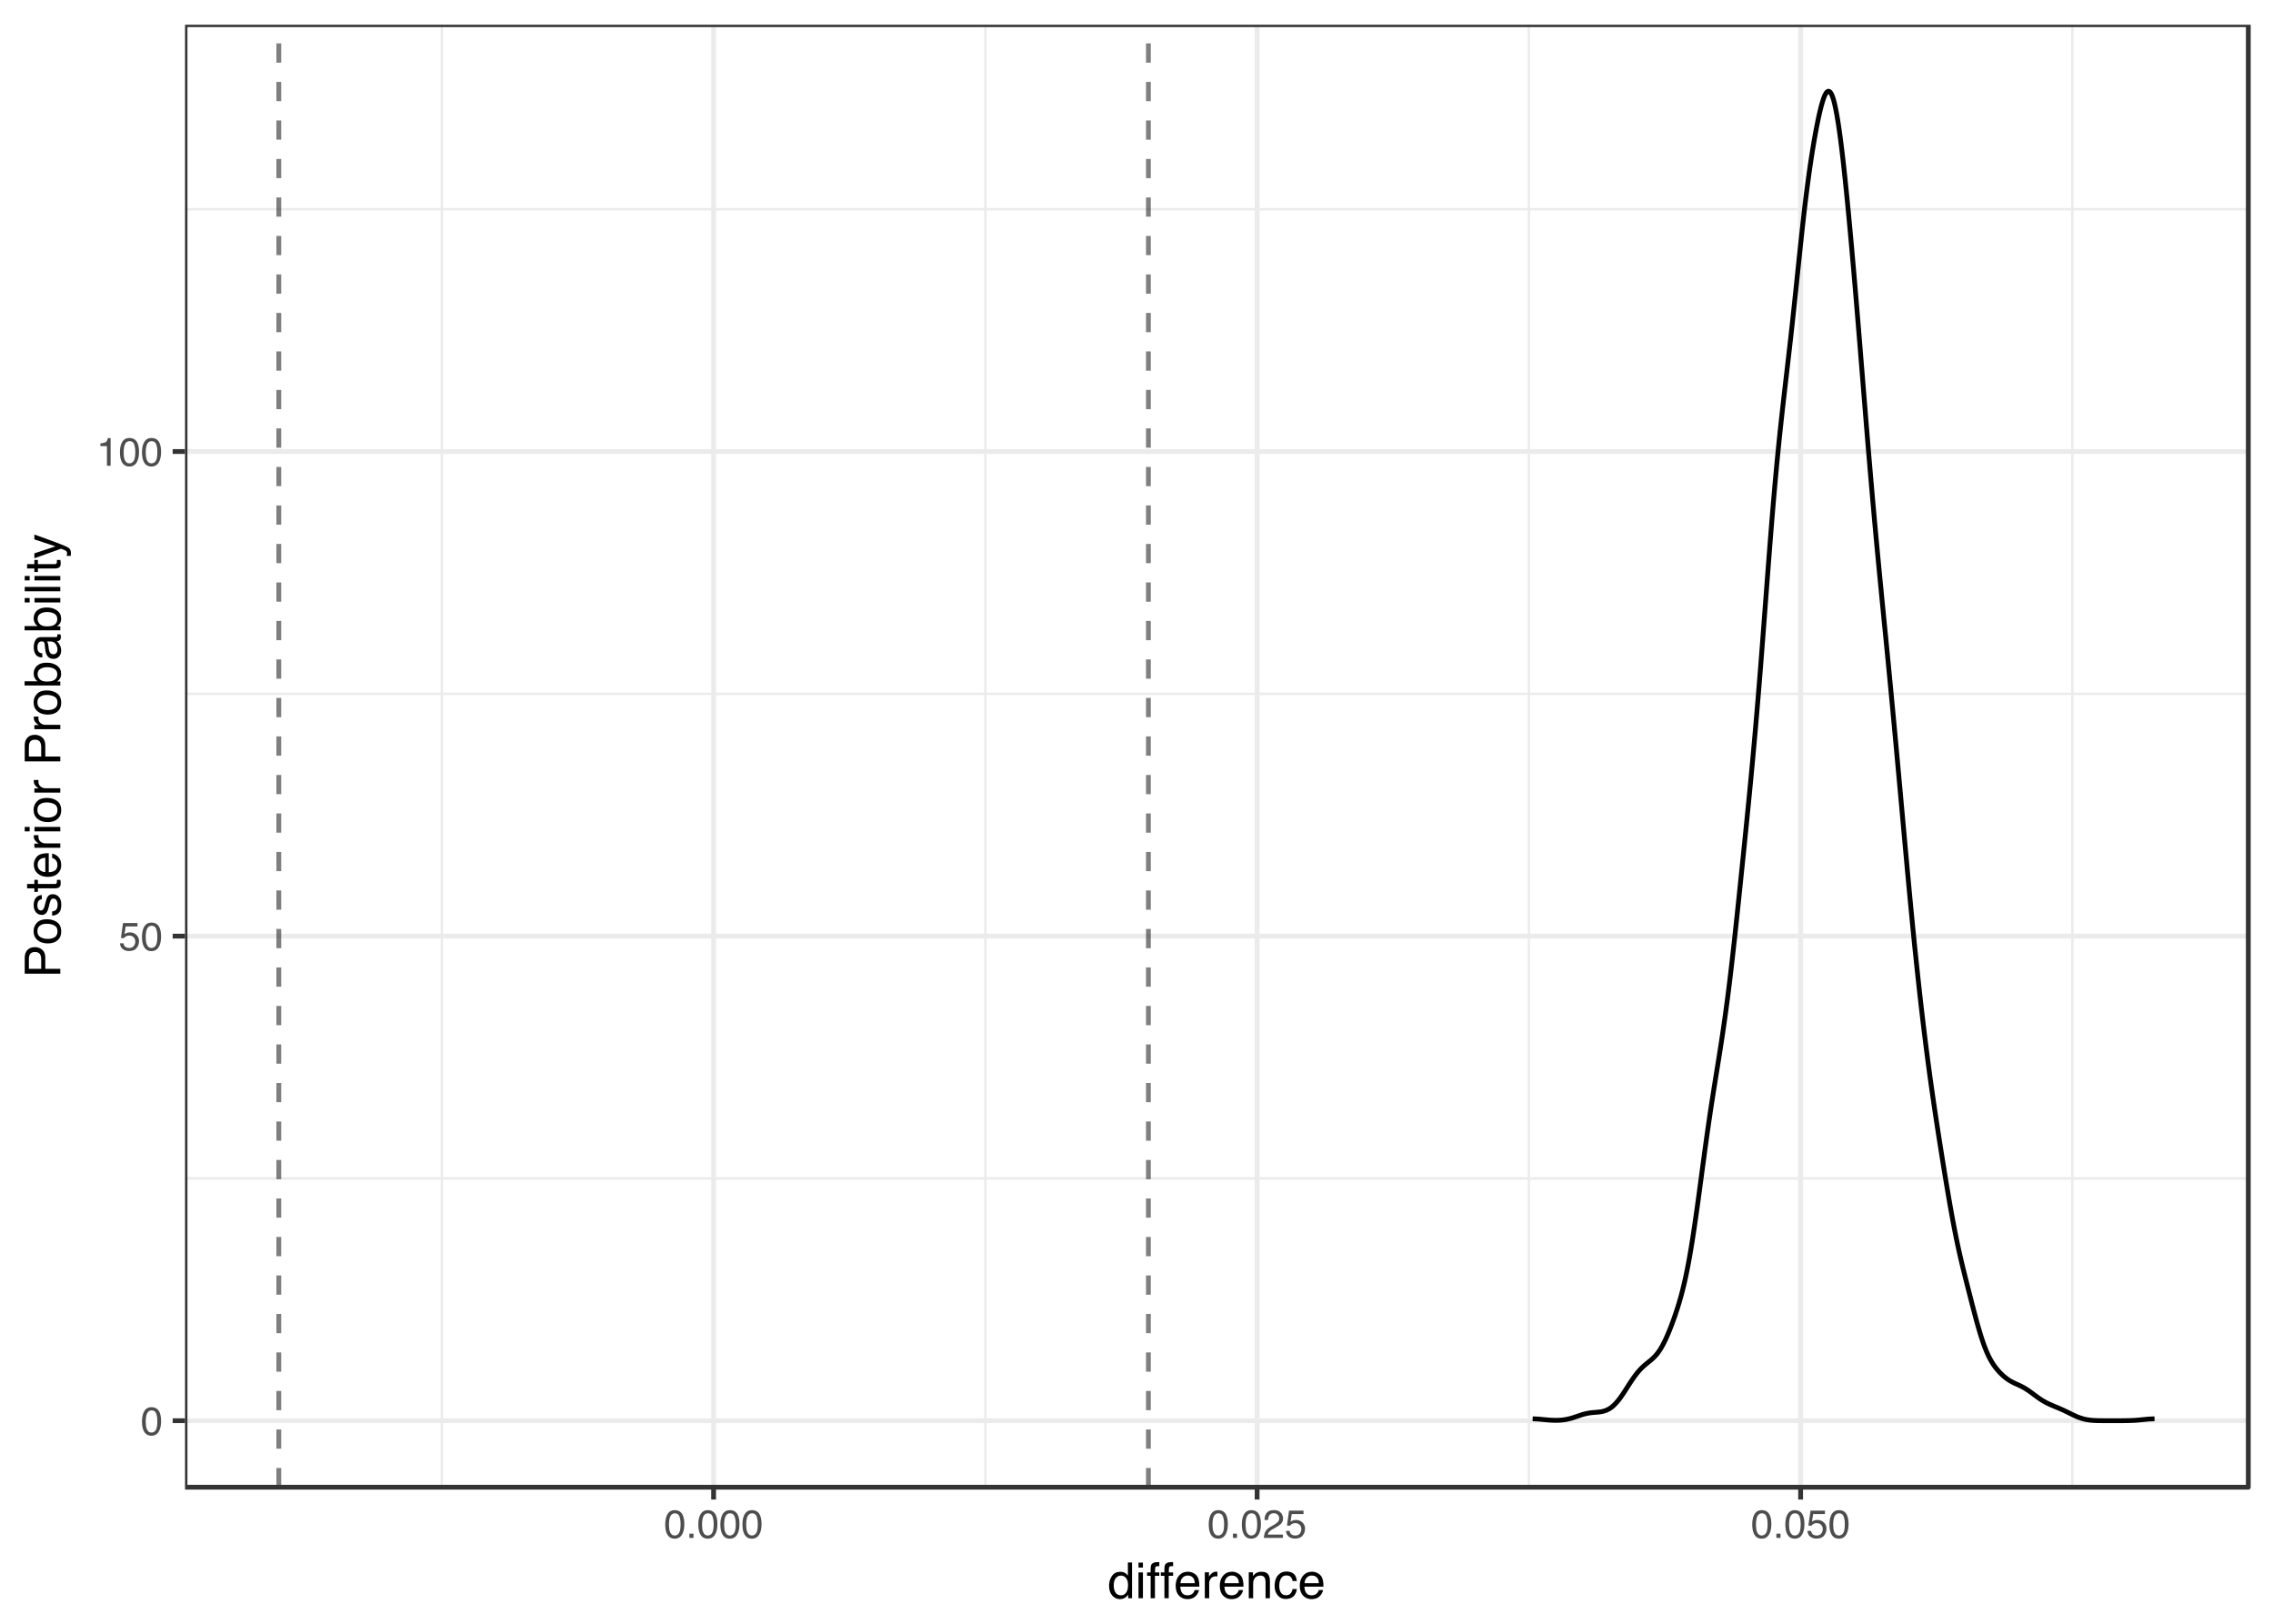 <?xml version="1.0" encoding="UTF-8"?>
<svg xmlns="http://www.w3.org/2000/svg" xmlns:xlink="http://www.w3.org/1999/xlink" width="504pt" height="360pt" viewBox="0 0 504 360" version="1.1">
<defs>
<g>
<symbol overflow="visible" id="glyph0-0">
<path style="stroke:none;" d="M 0.281 0 L 0.281 -6.312 L 5.297 -6.312 L 5.297 0 Z M 4.5 -0.797 L 4.5 -5.516 L 1.078 -5.516 L 1.078 -0.797 Z "/>
</symbol>
<symbol overflow="visible" id="glyph0-1">
<path style="stroke:none;" d="M 2.375 -6.156 C 3.176 -6.156 3.754 -5.828 4.109 -5.172 C 4.379 -4.66 4.516 -3.961 4.516 -3.078 C 4.516 -2.242 4.391 -1.555 4.141 -1.016 C 3.785 -0.223 3.195 0.172 2.375 0.172 C 1.633 0.172 1.082 -0.148 0.719 -0.797 C 0.426 -1.328 0.281 -2.047 0.281 -2.953 C 0.281 -3.648 0.367 -4.25 0.547 -4.75 C 0.879 -5.688 1.488 -6.156 2.375 -6.156 Z M 2.375 -0.531 C 2.77 -0.531 3.086 -0.707 3.328 -1.062 C 3.566 -1.426 3.688 -2.086 3.688 -3.047 C 3.688 -3.754 3.598 -4.332 3.422 -4.781 C 3.254 -5.227 2.922 -5.453 2.422 -5.453 C 1.973 -5.453 1.641 -5.238 1.422 -4.812 C 1.211 -4.383 1.109 -3.754 1.109 -2.922 C 1.109 -2.297 1.176 -1.789 1.312 -1.406 C 1.52 -0.82 1.875 -0.531 2.375 -0.531 Z "/>
</symbol>
<symbol overflow="visible" id="glyph0-2">
<path style="stroke:none;" d="M 1.094 -1.562 C 1.133 -1.125 1.336 -0.82 1.703 -0.656 C 1.879 -0.57 2.094 -0.531 2.344 -0.531 C 2.801 -0.531 3.141 -0.676 3.359 -0.969 C 3.578 -1.258 3.688 -1.582 3.688 -1.938 C 3.688 -2.363 3.555 -2.691 3.297 -2.922 C 3.035 -3.16 2.719 -3.281 2.344 -3.281 C 2.082 -3.281 1.852 -3.227 1.656 -3.125 C 1.469 -3.02 1.305 -2.879 1.172 -2.703 L 0.5 -2.734 L 0.969 -6.047 L 4.172 -6.047 L 4.172 -5.297 L 1.562 -5.297 L 1.297 -3.594 C 1.43 -3.695 1.566 -3.773 1.703 -3.828 C 1.93 -3.93 2.195 -3.984 2.5 -3.984 C 3.062 -3.984 3.535 -3.801 3.922 -3.438 C 4.316 -3.07 4.516 -2.609 4.516 -2.047 C 4.516 -1.461 4.332 -0.945 3.969 -0.5 C 3.613 -0.062 3.047 0.156 2.266 0.156 C 1.754 0.156 1.305 0.016 0.922 -0.266 C 0.547 -0.547 0.332 -0.977 0.281 -1.562 Z "/>
</symbol>
<symbol overflow="visible" id="glyph0-3">
<path style="stroke:none;" d="M 0.844 -4.359 L 0.844 -4.953 C 1.395 -5.004 1.781 -5.094 2 -5.219 C 2.227 -5.344 2.395 -5.645 2.5 -6.125 L 3.109 -6.125 L 3.109 0 L 2.297 0 L 2.297 -4.359 Z "/>
</symbol>
<symbol overflow="visible" id="glyph0-4">
<path style="stroke:none;" d="M 0.75 -0.938 L 1.656 -0.938 L 1.656 0 L 0.75 0 Z "/>
</symbol>
<symbol overflow="visible" id="glyph0-5">
<path style="stroke:none;" d="M 0.281 0 C 0.301 -0.531 0.406 -0.988 0.594 -1.375 C 0.789 -1.77 1.164 -2.129 1.719 -2.453 L 2.547 -2.922 C 2.91 -3.141 3.164 -3.328 3.312 -3.484 C 3.551 -3.711 3.672 -3.984 3.672 -4.297 C 3.672 -4.648 3.562 -4.93 3.344 -5.141 C 3.133 -5.359 2.848 -5.469 2.484 -5.469 C 1.961 -5.469 1.598 -5.266 1.391 -4.859 C 1.285 -4.648 1.227 -4.352 1.219 -3.969 L 0.422 -3.969 C 0.43 -4.5 0.531 -4.938 0.719 -5.281 C 1.051 -5.875 1.645 -6.172 2.5 -6.172 C 3.195 -6.172 3.707 -5.977 4.031 -5.594 C 4.363 -5.219 4.531 -4.797 4.531 -4.328 C 4.531 -3.836 4.352 -3.414 4 -3.062 C 3.801 -2.863 3.441 -2.617 2.922 -2.328 L 2.344 -2 C 2.062 -1.844 1.836 -1.695 1.672 -1.562 C 1.391 -1.312 1.211 -1.035 1.141 -0.734 L 4.5 -0.734 L 4.5 0 Z "/>
</symbol>
<symbol overflow="visible" id="glyph1-0">
<path style="stroke:none;" d="M 0.359 0 L 0.359 -7.891 L 6.625 -7.891 L 6.625 0 Z M 5.625 -0.984 L 5.625 -6.906 L 1.344 -6.906 L 1.344 -0.984 Z "/>
</symbol>
<symbol overflow="visible" id="glyph1-1">
<path style="stroke:none;" d="M 1.328 -2.812 C 1.328 -2.195 1.457 -1.68 1.719 -1.266 C 1.977 -0.848 2.395 -0.641 2.969 -0.641 C 3.414 -0.641 3.781 -0.832 4.062 -1.219 C 4.352 -1.602 4.5 -2.156 4.5 -2.875 C 4.5 -3.602 4.348 -4.141 4.047 -4.484 C 3.754 -4.836 3.391 -5.016 2.953 -5.016 C 2.473 -5.016 2.082 -4.828 1.781 -4.453 C 1.477 -4.078 1.328 -3.531 1.328 -2.812 Z M 2.781 -5.859 C 3.219 -5.859 3.586 -5.766 3.891 -5.578 C 4.055 -5.473 4.25 -5.285 4.469 -5.016 L 4.469 -7.922 L 5.391 -7.922 L 5.391 0 L 4.531 0 L 4.531 -0.797 C 4.301 -0.441 4.031 -0.188 3.719 -0.031 C 3.414 0.125 3.066 0.203 2.672 0.203 C 2.023 0.203 1.469 -0.062 1 -0.594 C 0.531 -1.133 0.297 -1.852 0.297 -2.75 C 0.297 -3.594 0.508 -4.32 0.938 -4.938 C 1.363 -5.551 1.977 -5.859 2.781 -5.859 Z "/>
</symbol>
<symbol overflow="visible" id="glyph1-2">
<path style="stroke:none;" d="M 0.703 -5.719 L 1.688 -5.719 L 1.688 0 L 0.703 0 Z M 0.703 -7.891 L 1.688 -7.891 L 1.688 -6.797 L 0.703 -6.797 Z "/>
</symbol>
<symbol overflow="visible" id="glyph1-3">
<path style="stroke:none;" d="M 0.953 -6.625 C 0.961 -7.031 1.031 -7.328 1.156 -7.516 C 1.383 -7.836 1.82 -8 2.469 -8 C 2.531 -8 2.594 -8 2.656 -8 C 2.719 -8 2.789 -7.992 2.875 -7.984 L 2.875 -7.094 C 2.77 -7.102 2.695 -7.109 2.656 -7.109 C 2.613 -7.109 2.57 -7.109 2.531 -7.109 C 2.238 -7.109 2.062 -7.031 2 -6.875 C 1.945 -6.727 1.922 -6.344 1.922 -5.719 L 2.875 -5.719 L 2.875 -4.969 L 1.906 -4.969 L 1.906 0 L 0.953 0 L 0.953 -4.969 L 0.156 -4.969 L 0.156 -5.719 L 0.953 -5.719 Z "/>
</symbol>
<symbol overflow="visible" id="glyph1-4">
<path style="stroke:none;" d="M 3.109 -5.875 C 3.516 -5.875 3.906 -5.781 4.281 -5.594 C 4.664 -5.406 4.961 -5.156 5.172 -4.844 C 5.359 -4.562 5.484 -4.223 5.547 -3.828 C 5.609 -3.566 5.641 -3.145 5.641 -2.562 L 1.422 -2.562 C 1.441 -1.977 1.578 -1.508 1.828 -1.156 C 2.086 -0.812 2.488 -0.641 3.031 -0.641 C 3.539 -0.641 3.945 -0.805 4.25 -1.141 C 4.414 -1.328 4.535 -1.551 4.609 -1.812 L 5.562 -1.812 C 5.531 -1.594 5.441 -1.352 5.297 -1.094 C 5.16 -0.832 5.004 -0.625 4.828 -0.469 C 4.535 -0.176 4.176 0.02 3.75 0.125 C 3.508 0.176 3.242 0.203 2.953 0.203 C 2.234 0.203 1.625 -0.055 1.125 -0.578 C 0.633 -1.098 0.391 -1.828 0.391 -2.766 C 0.391 -3.691 0.641 -4.441 1.141 -5.016 C 1.641 -5.586 2.297 -5.875 3.109 -5.875 Z M 4.641 -3.328 C 4.609 -3.754 4.52 -4.094 4.375 -4.344 C 4.102 -4.801 3.66 -5.031 3.047 -5.031 C 2.598 -5.031 2.223 -4.867 1.922 -4.547 C 1.629 -4.234 1.473 -3.828 1.453 -3.328 Z M 3.016 -5.891 Z "/>
</symbol>
<symbol overflow="visible" id="glyph1-5">
<path style="stroke:none;" d="M 0.734 -5.75 L 1.656 -5.75 L 1.656 -4.766 C 1.727 -4.953 1.91 -5.18 2.203 -5.453 C 2.492 -5.734 2.832 -5.875 3.219 -5.875 C 3.238 -5.875 3.27 -5.875 3.312 -5.875 C 3.352 -5.875 3.426 -5.867 3.531 -5.859 L 3.531 -4.828 C 3.477 -4.836 3.426 -4.844 3.375 -4.844 C 3.32 -4.852 3.27 -4.859 3.219 -4.859 C 2.727 -4.859 2.352 -4.703 2.094 -4.391 C 1.832 -4.078 1.703 -3.719 1.703 -3.312 L 1.703 0 L 0.734 0 Z "/>
</symbol>
<symbol overflow="visible" id="glyph1-6">
<path style="stroke:none;" d="M 0.703 -5.75 L 1.625 -5.75 L 1.625 -4.938 C 1.895 -5.27 2.18 -5.508 2.484 -5.656 C 2.797 -5.801 3.133 -5.875 3.5 -5.875 C 4.32 -5.875 4.875 -5.594 5.156 -5.031 C 5.312 -4.719 5.391 -4.27 5.391 -3.688 L 5.391 0 L 4.422 0 L 4.422 -3.625 C 4.422 -3.977 4.367 -4.258 4.266 -4.469 C 4.086 -4.832 3.773 -5.016 3.328 -5.016 C 3.098 -5.016 2.91 -4.988 2.766 -4.938 C 2.492 -4.863 2.258 -4.707 2.062 -4.469 C 1.906 -4.281 1.801 -4.082 1.75 -3.875 C 1.695 -3.676 1.672 -3.391 1.672 -3.016 L 1.672 0 L 0.703 0 Z M 2.984 -5.891 Z "/>
</symbol>
<symbol overflow="visible" id="glyph1-7">
<path style="stroke:none;" d="M 2.922 -5.922 C 3.578 -5.922 4.109 -5.758 4.516 -5.438 C 4.922 -5.125 5.164 -4.582 5.25 -3.812 L 4.297 -3.812 C 4.242 -4.164 4.113 -4.457 3.906 -4.688 C 3.707 -4.926 3.379 -5.047 2.922 -5.047 C 2.305 -5.047 1.867 -4.75 1.609 -4.156 C 1.43 -3.758 1.344 -3.273 1.344 -2.703 C 1.344 -2.129 1.461 -1.645 1.703 -1.25 C 1.953 -0.852 2.336 -0.656 2.859 -0.656 C 3.266 -0.656 3.582 -0.773 3.812 -1.016 C 4.051 -1.266 4.211 -1.602 4.297 -2.031 L 5.25 -2.031 C 5.133 -1.27 4.863 -0.711 4.438 -0.359 C 4.008 -0.004 3.457 0.172 2.781 0.172 C 2.031 0.172 1.43 -0.102 0.984 -0.656 C 0.535 -1.207 0.312 -1.895 0.312 -2.719 C 0.312 -3.727 0.555 -4.516 1.047 -5.078 C 1.535 -5.641 2.16 -5.922 2.922 -5.922 Z M 2.781 -5.891 Z "/>
</symbol>
<symbol overflow="visible" id="glyph2-0">
<path style="stroke:none;" d="M 0 -0.359 L -7.891 -0.359 L -7.891 -6.625 L 0 -6.625 Z M -0.984 -5.625 L -6.906 -5.625 L -6.906 -1.344 L -0.984 -1.344 Z "/>
</symbol>
<symbol overflow="visible" id="glyph2-1">
<path style="stroke:none;" d="M -7.891 -0.938 L -7.891 -4.484 C -7.891 -5.191 -7.691 -5.758 -7.297 -6.188 C -6.898 -6.613 -6.344 -6.828 -5.625 -6.828 C -5.008 -6.828 -4.473 -6.633 -4.016 -6.25 C -3.555 -5.875 -3.328 -5.285 -3.328 -4.484 L -3.328 -2.016 L 0 -2.016 L 0 -0.938 Z M -5.625 -5.75 C -6.207 -5.75 -6.602 -5.535 -6.812 -5.109 C -6.914 -4.867 -6.969 -4.547 -6.969 -4.141 L -6.969 -2.016 L -4.234 -2.016 L -4.234 -4.141 C -4.234 -4.617 -4.332 -5.004 -4.531 -5.297 C -4.738 -5.598 -5.102 -5.75 -5.625 -5.75 Z "/>
</symbol>
<symbol overflow="visible" id="glyph2-2">
<path style="stroke:none;" d="M -0.625 -2.984 C -0.625 -3.629 -0.863 -4.07 -1.344 -4.312 C -1.832 -4.551 -2.375 -4.672 -2.969 -4.672 C -3.508 -4.672 -3.945 -4.582 -4.281 -4.406 C -4.812 -4.133 -5.078 -3.664 -5.078 -3 C -5.078 -2.406 -4.848 -1.973 -4.391 -1.703 C -3.941 -1.441 -3.398 -1.312 -2.766 -1.312 C -2.148 -1.312 -1.641 -1.441 -1.234 -1.703 C -0.828 -1.973 -0.625 -2.398 -0.625 -2.984 Z M -5.922 -3.031 C -5.922 -3.77 -5.672 -4.395 -5.172 -4.906 C -4.68 -5.414 -3.957 -5.672 -3 -5.672 C -2.07 -5.672 -1.305 -5.445 -0.703 -5 C -0.098 -4.551 0.203 -3.852 0.203 -2.906 C 0.203 -2.113 -0.062 -1.484 -0.594 -1.016 C -1.125 -0.547 -1.844 -0.312 -2.75 -0.312 C -3.719 -0.312 -4.488 -0.555 -5.062 -1.047 C -5.633 -1.535 -5.922 -2.195 -5.922 -3.031 Z M -5.891 -3 Z "/>
</symbol>
<symbol overflow="visible" id="glyph2-3">
<path style="stroke:none;" d="M -1.812 -1.281 C -1.488 -1.312 -1.238 -1.395 -1.062 -1.531 C -0.75 -1.77 -0.594 -2.191 -0.594 -2.797 C -0.594 -3.148 -0.672 -3.461 -0.828 -3.734 C -0.984 -4.004 -1.223 -4.141 -1.547 -4.141 C -1.797 -4.141 -1.984 -4.031 -2.109 -3.812 C -2.191 -3.676 -2.285 -3.398 -2.391 -2.984 L -2.578 -2.219 C -2.703 -1.727 -2.836 -1.367 -2.984 -1.141 C -3.254 -0.723 -3.617 -0.516 -4.078 -0.516 C -4.617 -0.516 -5.055 -0.707 -5.391 -1.094 C -5.734 -1.488 -5.906 -2.02 -5.906 -2.688 C -5.906 -3.551 -5.648 -4.176 -5.141 -4.562 C -4.816 -4.801 -4.469 -4.914 -4.094 -4.906 L -4.094 -4 C -4.312 -3.977 -4.508 -3.898 -4.688 -3.766 C -4.945 -3.547 -5.078 -3.16 -5.078 -2.609 C -5.078 -2.242 -5.004 -1.969 -4.859 -1.781 C -4.723 -1.594 -4.539 -1.5 -4.312 -1.5 C -4.062 -1.5 -3.863 -1.625 -3.719 -1.875 C -3.625 -2.008 -3.539 -2.219 -3.469 -2.5 L -3.312 -3.141 C -3.145 -3.836 -2.984 -4.301 -2.828 -4.531 C -2.578 -4.914 -2.191 -5.109 -1.672 -5.109 C -1.148 -5.109 -0.703 -4.91 -0.328 -4.516 C 0.035 -4.129 0.219 -3.539 0.219 -2.75 C 0.219 -1.895 0.023 -1.285 -0.359 -0.922 C -0.754 -0.566 -1.238 -0.379 -1.812 -0.359 Z M -5.891 -2.719 Z "/>
</symbol>
<symbol overflow="visible" id="glyph2-4">
<path style="stroke:none;" d="M -7.359 -0.906 L -7.359 -1.875 L -5.75 -1.875 L -5.75 -2.797 L -4.969 -2.797 L -4.969 -1.875 L -1.203 -1.875 C -1.004 -1.875 -0.875 -1.941 -0.812 -2.078 C -0.77 -2.16 -0.75 -2.285 -0.75 -2.453 C -0.75 -2.504 -0.75 -2.555 -0.75 -2.609 C -0.75 -2.66 -0.754 -2.723 -0.766 -2.797 L 0 -2.797 C 0.031 -2.68 0.051 -2.562 0.062 -2.438 C 0.082 -2.32 0.094 -2.195 0.094 -2.062 C 0.094 -1.613 -0.02 -1.305 -0.25 -1.141 C -0.488 -0.984 -0.789 -0.906 -1.156 -0.906 L -4.969 -0.906 L -4.969 -0.125 L -5.75 -0.125 L -5.75 -0.906 Z "/>
</symbol>
<symbol overflow="visible" id="glyph2-5">
<path style="stroke:none;" d="M -5.875 -3.109 C -5.875 -3.516 -5.781 -3.906 -5.594 -4.281 C -5.406 -4.664 -5.156 -4.961 -4.844 -5.172 C -4.562 -5.359 -4.223 -5.484 -3.828 -5.547 C -3.566 -5.609 -3.145 -5.641 -2.562 -5.641 L -2.562 -1.422 C -1.977 -1.441 -1.508 -1.578 -1.156 -1.828 C -0.812 -2.086 -0.641 -2.488 -0.641 -3.031 C -0.641 -3.539 -0.805 -3.945 -1.141 -4.25 C -1.328 -4.414 -1.551 -4.535 -1.812 -4.609 L -1.812 -5.562 C -1.594 -5.531 -1.352 -5.441 -1.094 -5.297 C -0.832 -5.16 -0.625 -5.004 -0.469 -4.828 C -0.176 -4.535 0.02 -4.176 0.125 -3.75 C 0.176 -3.508 0.203 -3.242 0.203 -2.953 C 0.203 -2.234 -0.055 -1.625 -0.578 -1.125 C -1.098 -0.633 -1.828 -0.391 -2.766 -0.391 C -3.691 -0.391 -4.441 -0.641 -5.016 -1.141 C -5.586 -1.641 -5.875 -2.297 -5.875 -3.109 Z M -3.328 -4.641 C -3.754 -4.609 -4.094 -4.52 -4.344 -4.375 C -4.801 -4.102 -5.031 -3.66 -5.031 -3.047 C -5.031 -2.598 -4.867 -2.223 -4.547 -1.922 C -4.234 -1.629 -3.828 -1.473 -3.328 -1.453 Z M -5.891 -3.016 Z "/>
</symbol>
<symbol overflow="visible" id="glyph2-6">
<path style="stroke:none;" d="M -5.75 -0.734 L -5.75 -1.656 L -4.766 -1.656 C -4.953 -1.727 -5.18 -1.91 -5.453 -2.203 C -5.734 -2.492 -5.875 -2.832 -5.875 -3.219 C -5.875 -3.238 -5.875 -3.27 -5.875 -3.312 C -5.875 -3.352 -5.867 -3.426 -5.859 -3.531 L -4.828 -3.531 C -4.836 -3.477 -4.844 -3.426 -4.844 -3.375 C -4.852 -3.32 -4.859 -3.27 -4.859 -3.219 C -4.859 -2.727 -4.703 -2.352 -4.391 -2.094 C -4.078 -1.832 -3.719 -1.703 -3.312 -1.703 L 0 -1.703 L 0 -0.734 Z "/>
</symbol>
<symbol overflow="visible" id="glyph2-7">
<path style="stroke:none;" d="M -5.719 -0.703 L -5.719 -1.688 L 0 -1.688 L 0 -0.703 Z M -7.891 -0.703 L -7.891 -1.688 L -6.797 -1.688 L -6.797 -0.703 Z "/>
</symbol>
<symbol overflow="visible" id="glyph2-8">
<path style="stroke:none;" d=""/>
</symbol>
<symbol overflow="visible" id="glyph2-9">
<path style="stroke:none;" d="M -7.922 -0.641 L -7.922 -1.578 L -5.047 -1.578 C -5.328 -1.785 -5.539 -2.035 -5.688 -2.328 C -5.832 -2.617 -5.906 -2.938 -5.906 -3.281 C -5.906 -4 -5.656 -4.582 -5.156 -5.031 C -4.664 -5.477 -3.941 -5.703 -2.984 -5.703 C -2.078 -5.703 -1.32 -5.477 -0.719 -5.031 C -0.113 -4.594 0.188 -3.984 0.188 -3.203 C 0.188 -2.766 0.078 -2.395 -0.141 -2.094 C -0.266 -1.914 -0.461 -1.727 -0.734 -1.531 L 0 -1.531 L 0 -0.641 Z M -0.672 -3.141 C -0.672 -3.672 -0.879 -4.062 -1.297 -4.312 C -1.711 -4.57 -2.258 -4.703 -2.938 -4.703 C -3.539 -4.703 -4.039 -4.57 -4.438 -4.312 C -4.832 -4.062 -5.031 -3.68 -5.031 -3.172 C -5.031 -2.734 -4.867 -2.348 -4.547 -2.016 C -4.223 -1.68 -3.688 -1.516 -2.938 -1.516 C -2.395 -1.516 -1.957 -1.582 -1.625 -1.719 C -0.988 -1.977 -0.672 -2.453 -0.672 -3.141 Z "/>
</symbol>
<symbol overflow="visible" id="glyph2-10">
<path style="stroke:none;" d="M -1.531 -1.453 C -1.25 -1.453 -1.023 -1.551 -0.859 -1.75 C -0.703 -1.957 -0.625 -2.203 -0.625 -2.484 C -0.625 -2.816 -0.703 -3.145 -0.859 -3.469 C -1.117 -4.008 -1.551 -4.281 -2.156 -4.281 L -2.922 -4.281 C -2.848 -4.156 -2.785 -4 -2.734 -3.812 C -2.691 -3.633 -2.656 -3.453 -2.625 -3.266 L -2.562 -2.688 C -2.508 -2.332 -2.438 -2.066 -2.344 -1.891 C -2.164 -1.598 -1.895 -1.453 -1.531 -1.453 Z M -3.484 -3.797 C -3.516 -4.016 -3.609 -4.16 -3.766 -4.234 C -3.848 -4.273 -3.973 -4.297 -4.141 -4.297 C -4.461 -4.297 -4.695 -4.176 -4.844 -3.938 C -5 -3.707 -5.078 -3.375 -5.078 -2.938 C -5.078 -2.438 -4.941 -2.082 -4.672 -1.875 C -4.516 -1.75 -4.289 -1.672 -4 -1.641 L -4 -0.734 C -4.707 -0.754 -5.195 -0.984 -5.469 -1.422 C -5.75 -1.867 -5.891 -2.383 -5.891 -2.969 C -5.891 -3.645 -5.758 -4.191 -5.5 -4.609 C -5.25 -5.035 -4.848 -5.25 -4.297 -5.25 L -0.984 -5.25 C -0.891 -5.25 -0.812 -5.266 -0.75 -5.297 C -0.688 -5.336 -0.656 -5.426 -0.656 -5.562 C -0.656 -5.602 -0.656 -5.648 -0.656 -5.703 C -0.664 -5.766 -0.676 -5.82 -0.688 -5.875 L 0.031 -5.875 C 0.07 -5.727 0.098 -5.613 0.109 -5.531 C 0.117 -5.457 0.125 -5.352 0.125 -5.219 C 0.125 -4.883 0.004 -4.641 -0.234 -4.484 C -0.359 -4.41 -0.535 -4.359 -0.766 -4.328 C -0.504 -4.129 -0.281 -3.844 -0.094 -3.469 C 0.094 -3.102 0.188 -2.695 0.188 -2.25 C 0.188 -1.719 0.023 -1.281 -0.297 -0.938 C -0.617 -0.602 -1.023 -0.438 -1.516 -0.438 C -2.047 -0.438 -2.457 -0.602 -2.75 -0.938 C -3.039 -1.27 -3.223 -1.707 -3.297 -2.25 Z M -5.891 -2.984 Z "/>
</symbol>
<symbol overflow="visible" id="glyph2-11">
<path style="stroke:none;" d="M -7.891 -0.734 L -7.891 -1.703 L 0 -1.703 L 0 -0.734 Z "/>
</symbol>
<symbol overflow="visible" id="glyph2-12">
<path style="stroke:none;" d="M -5.75 -4.297 L -5.75 -5.375 C -5.383 -5.238 -4.547 -4.938 -3.234 -4.469 C -2.242 -4.113 -1.438 -3.816 -0.812 -3.578 C 0.656 -3.023 1.551 -2.633 1.875 -2.406 C 2.195 -2.176 2.359 -1.781 2.359 -1.219 C 2.359 -1.082 2.352 -0.977 2.344 -0.906 C 2.332 -0.832 2.312 -0.742 2.281 -0.641 L 1.406 -0.641 C 1.445 -0.805 1.473 -0.926 1.484 -1 C 1.492 -1.07 1.5 -1.141 1.5 -1.203 C 1.5 -1.379 1.469 -1.508 1.406 -1.594 C 1.352 -1.676 1.285 -1.75 1.203 -1.812 C 1.172 -1.82 1.02 -1.883 0.75 -2 C 0.488 -2.113 0.297 -2.191 0.172 -2.234 L -5.75 -0.109 L -5.75 -1.203 L -1.062 -2.75 Z M -5.891 -2.75 Z "/>
</symbol>
</g>
<clipPath id="clip1">
  <path d="M 41.027 5.48 L 499 5.48 L 499 330 L 41.027 330 Z "/>
</clipPath>
<clipPath id="clip2">
  <path d="M 41.027 261 L 499 261 L 499 262 L 41.027 262 Z "/>
</clipPath>
<clipPath id="clip3">
  <path d="M 41.027 153 L 499 153 L 499 155 L 41.027 155 Z "/>
</clipPath>
<clipPath id="clip4">
  <path d="M 41.027 46 L 499 46 L 499 47 L 41.027 47 Z "/>
</clipPath>
<clipPath id="clip5">
  <path d="M 97 5.48 L 99 5.48 L 99 330 L 97 330 Z "/>
</clipPath>
<clipPath id="clip6">
  <path d="M 218 5.48 L 219 5.48 L 219 330 L 218 330 Z "/>
</clipPath>
<clipPath id="clip7">
  <path d="M 338 5.48 L 340 5.48 L 340 330 L 338 330 Z "/>
</clipPath>
<clipPath id="clip8">
  <path d="M 459 5.48 L 460 5.48 L 460 330 L 459 330 Z "/>
</clipPath>
<clipPath id="clip9">
  <path d="M 41.027 314 L 499.523 314 L 499.523 316 L 41.027 316 Z "/>
</clipPath>
<clipPath id="clip10">
  <path d="M 41.027 207 L 499.523 207 L 499.523 209 L 41.027 209 Z "/>
</clipPath>
<clipPath id="clip11">
  <path d="M 41.027 99 L 499.523 99 L 499.523 101 L 41.027 101 Z "/>
</clipPath>
<clipPath id="clip12">
  <path d="M 157 5.48 L 159 5.48 L 159 330.727 L 157 330.727 Z "/>
</clipPath>
<clipPath id="clip13">
  <path d="M 278 5.48 L 280 5.48 L 280 330.727 L 278 330.727 Z "/>
</clipPath>
<clipPath id="clip14">
  <path d="M 398 5.48 L 400 5.48 L 400 330.727 L 398 330.727 Z "/>
</clipPath>
<clipPath id="clip15">
  <path d="M 61 5.48 L 63 5.48 L 63 330.727 L 61 330.727 Z "/>
</clipPath>
<clipPath id="clip16">
  <path d="M 254 5.48 L 256 5.48 L 256 330.727 L 254 330.727 Z "/>
</clipPath>
<clipPath id="clip17">
  <path d="M 41.027 5.48 L 499.523 5.48 L 499.523 330.727 L 41.027 330.727 Z "/>
</clipPath>
</defs>
<g id="surface11">
<rect x="0" y="0" width="504" height="360" style="fill:rgb(100%,100%,100%);fill-opacity:1;stroke:none;"/>
<rect x="0" y="0" width="504" height="360" style="fill:rgb(100%,100%,100%);fill-opacity:1;stroke:none;"/>
<path style="fill:none;stroke-width:1.067;stroke-linecap:round;stroke-linejoin:round;stroke:rgb(100%,100%,100%);stroke-opacity:1;stroke-miterlimit:10;" d="M 0 360 L 504 360 L 504 0 L 0 0 Z "/>
<g clip-path="url(#clip1)" clip-rule="nonzero">
<path style=" stroke:none;fill-rule:nonzero;fill:rgb(100%,100%,100%);fill-opacity:1;" d="M 41.027 329.727 L 498.523 329.727 L 498.523 5.48 L 41.027 5.48 Z "/>
</g>
<g clip-path="url(#clip2)" clip-rule="nonzero">
<path style="fill:none;stroke-width:0.533;stroke-linecap:butt;stroke-linejoin:round;stroke:rgb(92.157%,92.157%,92.157%);stroke-opacity:1;stroke-miterlimit:10;" d="M 41.027 261.27 L 498.52 261.27 "/>
</g>
<g clip-path="url(#clip3)" clip-rule="nonzero">
<path style="fill:none;stroke-width:0.533;stroke-linecap:butt;stroke-linejoin:round;stroke:rgb(92.157%,92.157%,92.157%);stroke-opacity:1;stroke-miterlimit:10;" d="M 41.027 153.828 L 498.52 153.828 "/>
</g>
<g clip-path="url(#clip4)" clip-rule="nonzero">
<path style="fill:none;stroke-width:0.533;stroke-linecap:butt;stroke-linejoin:round;stroke:rgb(92.157%,92.157%,92.157%);stroke-opacity:1;stroke-miterlimit:10;" d="M 41.027 46.387 L 498.52 46.387 "/>
</g>
<g clip-path="url(#clip5)" clip-rule="nonzero">
<path style="fill:none;stroke-width:0.533;stroke-linecap:butt;stroke-linejoin:round;stroke:rgb(92.157%,92.157%,92.157%);stroke-opacity:1;stroke-miterlimit:10;" d="M 97.977 329.727 L 97.977 5.48 "/>
</g>
<g clip-path="url(#clip6)" clip-rule="nonzero">
<path style="fill:none;stroke-width:0.533;stroke-linecap:butt;stroke-linejoin:round;stroke:rgb(92.157%,92.157%,92.157%);stroke-opacity:1;stroke-miterlimit:10;" d="M 218.488 329.727 L 218.488 5.48 "/>
</g>
<g clip-path="url(#clip7)" clip-rule="nonzero">
<path style="fill:none;stroke-width:0.533;stroke-linecap:butt;stroke-linejoin:round;stroke:rgb(92.157%,92.157%,92.157%);stroke-opacity:1;stroke-miterlimit:10;" d="M 339 329.727 L 339 5.48 "/>
</g>
<g clip-path="url(#clip8)" clip-rule="nonzero">
<path style="fill:none;stroke-width:0.533;stroke-linecap:butt;stroke-linejoin:round;stroke:rgb(92.157%,92.157%,92.157%);stroke-opacity:1;stroke-miterlimit:10;" d="M 459.512 329.727 L 459.512 5.48 "/>
</g>
<g clip-path="url(#clip9)" clip-rule="nonzero">
<path style="fill:none;stroke-width:1.067;stroke-linecap:butt;stroke-linejoin:round;stroke:rgb(92.157%,92.157%,92.157%);stroke-opacity:1;stroke-miterlimit:10;" d="M 41.027 314.988 L 498.52 314.988 "/>
</g>
<g clip-path="url(#clip10)" clip-rule="nonzero">
<path style="fill:none;stroke-width:1.067;stroke-linecap:butt;stroke-linejoin:round;stroke:rgb(92.157%,92.157%,92.157%);stroke-opacity:1;stroke-miterlimit:10;" d="M 41.027 207.547 L 498.52 207.547 "/>
</g>
<g clip-path="url(#clip11)" clip-rule="nonzero">
<path style="fill:none;stroke-width:1.067;stroke-linecap:butt;stroke-linejoin:round;stroke:rgb(92.157%,92.157%,92.157%);stroke-opacity:1;stroke-miterlimit:10;" d="M 41.027 100.105 L 498.52 100.105 "/>
</g>
<g clip-path="url(#clip12)" clip-rule="nonzero">
<path style="fill:none;stroke-width:1.067;stroke-linecap:butt;stroke-linejoin:round;stroke:rgb(92.157%,92.157%,92.157%);stroke-opacity:1;stroke-miterlimit:10;" d="M 158.23 329.727 L 158.23 5.48 "/>
</g>
<g clip-path="url(#clip13)" clip-rule="nonzero">
<path style="fill:none;stroke-width:1.067;stroke-linecap:butt;stroke-linejoin:round;stroke:rgb(92.157%,92.157%,92.157%);stroke-opacity:1;stroke-miterlimit:10;" d="M 278.746 329.727 L 278.746 5.48 "/>
</g>
<g clip-path="url(#clip14)" clip-rule="nonzero">
<path style="fill:none;stroke-width:1.067;stroke-linecap:butt;stroke-linejoin:round;stroke:rgb(92.157%,92.157%,92.157%);stroke-opacity:1;stroke-miterlimit:10;" d="M 399.258 329.727 L 399.258 5.48 "/>
</g>
<path style="fill:none;stroke-width:1.067;stroke-linecap:butt;stroke-linejoin:round;stroke:rgb(0%,0%,0%);stroke-opacity:1;stroke-miterlimit:1;" d="M 339.84 314.57 L 340.109 314.574 L 340.379 314.582 L 340.648 314.594 L 340.918 314.609 L 341.188 314.629 L 341.461 314.652 L 341.73 314.676 L 342.27 314.73 L 342.539 314.754 L 342.809 314.781 L 343.348 314.828 L 343.887 314.867 L 344.426 314.891 L 344.699 314.898 L 345.238 314.898 L 345.508 314.891 L 345.777 314.879 L 346.047 314.859 L 346.316 314.836 L 346.586 314.809 L 346.855 314.77 L 347.125 314.727 L 347.395 314.68 L 347.664 314.621 L 347.934 314.559 L 348.207 314.488 L 348.477 314.414 L 348.746 314.332 L 349.016 314.246 L 349.555 314.066 L 350.094 313.879 L 350.633 313.699 L 350.902 313.617 L 351.172 313.539 L 351.441 313.469 L 351.715 313.406 L 351.984 313.348 L 352.254 313.297 L 352.523 313.254 L 352.793 313.219 L 353.332 313.164 L 353.602 313.141 L 353.871 313.121 L 354.141 313.098 L 354.68 313.043 L 354.949 313.004 L 355.223 312.953 L 355.492 312.891 L 355.762 312.816 L 356.031 312.723 L 356.301 312.613 L 356.57 312.484 L 356.84 312.336 L 357.109 312.16 L 357.379 311.961 L 357.648 311.738 L 357.918 311.488 L 358.188 311.215 L 358.457 310.922 L 358.73 310.602 L 359 310.266 L 359.27 309.906 L 359.539 309.527 L 359.809 309.133 L 360.078 308.73 L 360.348 308.316 L 360.617 307.898 L 361.156 307.055 L 361.426 306.637 L 361.695 306.227 L 361.965 305.828 L 362.238 305.441 L 362.508 305.066 L 362.777 304.707 L 363.047 304.367 L 363.316 304.043 L 363.586 303.738 L 363.855 303.453 L 364.125 303.188 L 364.395 302.934 L 364.664 302.695 L 364.934 302.465 L 365.473 302.027 L 365.746 301.812 L 366.016 301.59 L 366.285 301.355 L 366.555 301.109 L 366.824 300.844 L 367.094 300.555 L 367.363 300.242 L 367.633 299.895 L 367.902 299.52 L 368.172 299.102 L 368.441 298.648 L 368.711 298.164 L 368.98 297.645 L 369.254 297.09 L 369.523 296.508 L 369.793 295.891 L 370.062 295.25 L 370.332 294.578 L 370.602 293.883 L 370.871 293.164 L 371.141 292.422 L 371.41 291.648 L 371.68 290.852 L 371.949 290.023 L 372.219 289.156 L 372.488 288.238 L 372.762 287.273 L 373.031 286.254 L 373.301 285.168 L 373.57 284.016 L 373.84 282.789 L 374.109 281.48 L 374.379 280.09 L 374.648 278.605 L 374.918 277.035 L 375.188 275.383 L 375.457 273.656 L 375.727 271.855 L 375.996 269.996 L 376.27 268.078 L 376.539 266.117 L 376.809 264.121 L 377.078 262.109 L 377.348 260.09 L 377.617 258.074 L 377.887 256.074 L 378.156 254.098 L 378.426 252.148 L 378.695 250.242 L 378.965 248.379 L 379.234 246.555 L 379.504 244.773 L 379.777 243.027 L 380.047 241.312 L 380.316 239.621 L 380.586 237.945 L 380.855 236.273 L 381.125 234.59 L 381.395 232.883 L 381.664 231.141 L 381.934 229.359 L 382.203 227.52 L 382.473 225.625 L 382.742 223.66 L 383.016 221.621 L 383.285 219.5 L 383.555 217.309 L 383.824 215.043 L 384.094 212.715 L 384.363 210.328 L 384.633 207.887 L 384.902 205.395 L 385.172 202.867 L 385.441 200.301 L 385.711 197.715 L 385.98 195.109 L 386.25 192.484 L 386.523 189.852 L 386.793 187.199 L 387.062 184.535 L 387.332 181.852 L 387.602 179.137 L 387.871 176.391 L 388.141 173.602 L 388.41 170.762 L 388.68 167.863 L 388.949 164.898 L 389.219 161.859 L 389.488 158.742 L 389.758 155.531 L 390.031 152.242 L 390.301 148.879 L 390.57 145.445 L 390.84 141.953 L 391.109 138.422 L 391.379 134.855 L 391.648 131.281 L 391.918 127.723 L 392.188 124.195 L 392.457 120.723 L 392.727 117.324 L 392.996 114.008 L 393.266 110.797 L 393.539 107.691 L 393.809 104.711 L 394.078 101.859 L 394.348 99.117 L 394.617 96.484 L 394.887 93.945 L 395.156 91.48 L 395.426 89.082 L 395.695 86.73 L 396.234 82.082 L 396.504 79.75 L 396.773 77.391 L 397.047 74.996 L 397.316 72.559 L 397.586 70.074 L 397.855 67.551 L 398.125 64.988 L 398.395 62.398 L 398.664 59.801 L 398.934 57.215 L 399.203 54.652 L 399.473 52.129 L 399.742 49.668 L 400.012 47.277 L 400.281 44.98 L 400.555 42.789 L 400.824 40.691 L 401.094 38.699 L 401.363 36.801 L 401.633 34.996 L 401.902 33.285 L 402.172 31.656 L 402.441 30.113 L 402.711 28.66 L 402.98 27.285 L 403.25 25.992 L 403.52 24.793 L 403.789 23.695 L 404.062 22.715 L 404.332 21.863 L 404.602 21.176 L 404.871 20.668 L 405.141 20.344 L 405.41 20.219 L 405.68 20.301 L 405.949 20.605 L 406.219 21.129 L 406.488 21.879 L 406.758 22.871 L 407.027 24.094 L 407.297 25.527 L 407.57 27.156 L 407.84 28.969 L 408.109 30.953 L 408.379 33.094 L 408.648 35.383 L 408.918 37.809 L 409.188 40.359 L 409.457 43.016 L 409.727 45.766 L 409.996 48.598 L 410.266 51.508 L 410.535 54.484 L 410.805 57.531 L 411.078 60.637 L 411.348 63.797 L 411.617 67.004 L 411.887 70.25 L 412.156 73.531 L 412.426 76.84 L 412.695 80.168 L 412.965 83.508 L 413.234 86.852 L 413.504 90.188 L 413.773 93.504 L 414.043 96.797 L 414.312 100.055 L 414.586 103.27 L 414.855 106.438 L 415.125 109.555 L 415.395 112.613 L 415.664 115.609 L 415.934 118.559 L 416.203 121.457 L 416.473 124.309 L 416.742 127.125 L 417.012 129.914 L 417.281 132.68 L 417.551 135.43 L 417.82 138.176 L 418.094 140.922 L 418.363 143.68 L 418.633 146.449 L 418.902 149.238 L 419.172 152.047 L 419.441 154.879 L 419.711 157.738 L 419.98 160.621 L 420.25 163.523 L 420.52 166.449 L 420.789 169.398 L 421.059 172.359 L 421.332 175.332 L 422.141 184.285 L 422.41 187.258 L 422.68 190.219 L 422.949 193.152 L 423.219 196.062 L 423.488 198.938 L 423.758 201.773 L 424.027 204.555 L 424.297 207.289 L 424.566 209.965 L 424.84 212.59 L 425.109 215.156 L 425.379 217.664 L 425.648 220.113 L 425.918 222.512 L 426.188 224.844 L 426.457 227.117 L 426.727 229.336 L 426.996 231.504 L 427.266 233.621 L 427.535 235.684 L 427.805 237.703 L 428.074 239.672 L 428.348 241.594 L 428.617 243.473 L 428.887 245.316 L 429.156 247.125 L 429.426 248.906 L 429.695 250.664 L 429.965 252.398 L 430.234 254.117 L 430.504 255.816 L 430.773 257.5 L 431.043 259.172 L 431.312 260.824 L 431.582 262.461 L 431.855 264.074 L 432.125 265.66 L 432.395 267.219 L 432.664 268.738 L 432.934 270.215 L 433.203 271.648 L 433.473 273.039 L 433.742 274.383 L 434.012 275.676 L 434.281 276.93 L 434.551 278.141 L 434.82 279.309 L 435.09 280.445 L 435.363 281.559 L 435.633 282.652 L 435.902 283.73 L 436.172 284.797 L 436.441 285.859 L 436.711 286.914 L 436.98 287.965 L 437.25 289.012 L 437.52 290.051 L 437.789 291.078 L 438.059 292.09 L 438.328 293.082 L 438.598 294.051 L 438.871 294.984 L 439.141 295.879 L 439.41 296.73 L 439.68 297.535 L 439.949 298.297 L 440.219 299.004 L 440.488 299.664 L 440.758 300.277 L 441.027 300.84 L 441.297 301.355 L 441.566 301.832 L 441.836 302.27 L 442.105 302.672 L 442.379 303.051 L 442.648 303.398 L 442.918 303.73 L 443.188 304.039 L 443.457 304.328 L 443.727 304.598 L 443.996 304.855 L 444.266 305.098 L 444.535 305.324 L 444.805 305.539 L 445.074 305.738 L 445.344 305.926 L 445.613 306.094 L 445.887 306.254 L 446.156 306.398 L 446.426 306.539 L 446.695 306.668 L 446.965 306.793 L 447.234 306.914 L 447.504 307.039 L 447.773 307.16 L 448.043 307.289 L 448.312 307.426 L 448.582 307.57 L 448.852 307.719 L 449.121 307.883 L 449.395 308.051 L 449.664 308.227 L 449.934 308.414 L 450.473 308.805 L 450.742 309.004 L 451.012 309.207 L 451.551 309.605 L 451.82 309.801 L 452.09 309.992 L 452.359 310.176 L 452.629 310.352 L 452.902 310.52 L 453.172 310.68 L 453.441 310.832 L 453.711 310.977 L 453.98 311.113 L 454.25 311.246 L 454.789 311.488 L 455.059 311.605 L 455.867 311.945 L 456.137 312.055 L 456.41 312.168 L 456.949 312.402 L 457.488 312.645 L 457.758 312.77 L 458.297 313.027 L 459.375 313.559 L 459.648 313.688 L 459.918 313.816 L 460.457 314.059 L 460.727 314.168 L 460.996 314.273 L 461.266 314.371 L 461.535 314.457 L 461.805 314.539 L 462.074 314.613 L 462.344 314.676 L 462.613 314.73 L 462.883 314.777 L 463.156 314.82 L 463.426 314.855 L 463.695 314.883 L 463.965 314.906 L 464.234 314.926 L 464.504 314.941 L 464.773 314.953 L 465.312 314.969 L 466.391 314.984 L 466.934 314.984 L 467.203 314.988 L 469.629 314.988 L 469.898 314.984 L 470.441 314.984 L 470.98 314.977 L 471.25 314.977 L 471.52 314.969 L 471.789 314.965 L 472.598 314.941 L 472.867 314.926 L 473.137 314.914 L 473.406 314.898 L 473.68 314.879 L 473.949 314.859 L 474.488 314.812 L 475.836 314.676 L 476.375 314.629 L 476.645 314.609 L 476.914 314.594 L 477.188 314.582 L 477.457 314.574 L 477.727 314.57 "/>
<g clip-path="url(#clip15)" clip-rule="nonzero">
<path style="fill:none;stroke-width:1.067;stroke-linecap:butt;stroke-linejoin:round;stroke:rgb(0%,0%,0%);stroke-opacity:0.502;stroke-dasharray:4.268,4.268;stroke-miterlimit:10;" d="M 61.82 329.727 L 61.82 5.48 "/>
</g>
<g clip-path="url(#clip16)" clip-rule="nonzero">
<path style="fill:none;stroke-width:1.067;stroke-linecap:butt;stroke-linejoin:round;stroke:rgb(0%,0%,0%);stroke-opacity:0.502;stroke-dasharray:4.268,4.268;stroke-miterlimit:10;" d="M 254.641 329.727 L 254.641 5.48 "/>
</g>
<g clip-path="url(#clip17)" clip-rule="nonzero">
<path style="fill:none;stroke-width:1.067;stroke-linecap:round;stroke-linejoin:round;stroke:rgb(20%,20%,20%);stroke-opacity:1;stroke-miterlimit:10;" d="M 41.027 329.727 L 498.523 329.727 L 498.523 5.48 L 41.027 5.48 Z "/>
</g>
<g style="fill:rgb(30.196%,30.196%,30.196%);fill-opacity:1;">
  <use xlink:href="#glyph0-1" x="31.203" y="318.145"/>
</g>
<g style="fill:rgb(30.196%,30.196%,30.196%);fill-opacity:1;">
  <use xlink:href="#glyph0-2" x="26.309" y="210.703"/>
  <use xlink:href="#glyph0-1" x="31.201" y="210.703"/>
</g>
<g style="fill:rgb(30.196%,30.196%,30.196%);fill-opacity:1;">
  <use xlink:href="#glyph0-3" x="21.418" y="103.262"/>
  <use xlink:href="#glyph0-1" x="26.31" y="103.262"/>
  <use xlink:href="#glyph0-1" x="31.203" y="103.262"/>
</g>
<path style="fill:none;stroke-width:1.067;stroke-linecap:butt;stroke-linejoin:round;stroke:rgb(20%,20%,20%);stroke-opacity:1;stroke-miterlimit:10;" d="M 38.285 314.988 L 41.027 314.988 "/>
<path style="fill:none;stroke-width:1.067;stroke-linecap:butt;stroke-linejoin:round;stroke:rgb(20%,20%,20%);stroke-opacity:1;stroke-miterlimit:10;" d="M 38.285 207.547 L 41.027 207.547 "/>
<path style="fill:none;stroke-width:1.067;stroke-linecap:butt;stroke-linejoin:round;stroke:rgb(20%,20%,20%);stroke-opacity:1;stroke-miterlimit:10;" d="M 38.285 100.105 L 41.027 100.105 "/>
<path style="fill:none;stroke-width:1.067;stroke-linecap:butt;stroke-linejoin:round;stroke:rgb(20%,20%,20%);stroke-opacity:1;stroke-miterlimit:10;" d="M 158.23 332.465 L 158.23 329.727 "/>
<path style="fill:none;stroke-width:1.067;stroke-linecap:butt;stroke-linejoin:round;stroke:rgb(20%,20%,20%);stroke-opacity:1;stroke-miterlimit:10;" d="M 278.746 332.465 L 278.746 329.727 "/>
<path style="fill:none;stroke-width:1.067;stroke-linecap:butt;stroke-linejoin:round;stroke:rgb(20%,20%,20%);stroke-opacity:1;stroke-miterlimit:10;" d="M 399.258 332.465 L 399.258 329.727 "/>
<g style="fill:rgb(30.196%,30.196%,30.196%);fill-opacity:1;">
  <use xlink:href="#glyph0-1" x="147.223" y="340.969"/>
  <use xlink:href="#glyph0-4" x="152.115" y="340.969"/>
  <use xlink:href="#glyph0-1" x="154.559" y="340.969"/>
  <use xlink:href="#glyph0-1" x="159.452" y="340.969"/>
  <use xlink:href="#glyph0-1" x="164.344" y="340.969"/>
</g>
<g style="fill:rgb(30.196%,30.196%,30.196%);fill-opacity:1;">
  <use xlink:href="#glyph0-1" x="267.738" y="340.969"/>
  <use xlink:href="#glyph0-4" x="272.631" y="340.969"/>
  <use xlink:href="#glyph0-1" x="275.075" y="340.969"/>
  <use xlink:href="#glyph0-5" x="279.967" y="340.969"/>
  <use xlink:href="#glyph0-2" x="284.86" y="340.969"/>
</g>
<g style="fill:rgb(30.196%,30.196%,30.196%);fill-opacity:1;">
  <use xlink:href="#glyph0-1" x="388.25" y="340.969"/>
  <use xlink:href="#glyph0-4" x="393.142" y="340.969"/>
  <use xlink:href="#glyph0-1" x="395.586" y="340.969"/>
  <use xlink:href="#glyph0-2" x="400.479" y="340.969"/>
  <use xlink:href="#glyph0-1" x="405.371" y="340.969"/>
</g>
<g style="fill:rgb(0%,0%,0%);fill-opacity:1;">
  <use xlink:href="#glyph1-1" x="245.621" y="354.34"/>
  <use xlink:href="#glyph1-2" x="251.739" y="354.34"/>
  <use xlink:href="#glyph1-3" x="254.183" y="354.34"/>
  <use xlink:href="#glyph1-3" x="257.239" y="354.34"/>
  <use xlink:href="#glyph1-4" x="260.295" y="354.34"/>
  <use xlink:href="#glyph1-5" x="266.413" y="354.34"/>
  <use xlink:href="#glyph1-4" x="270.076" y="354.34"/>
  <use xlink:href="#glyph1-6" x="276.193" y="354.34"/>
  <use xlink:href="#glyph1-7" x="282.311" y="354.34"/>
  <use xlink:href="#glyph1-4" x="287.811" y="354.34"/>
</g>
<g style="fill:rgb(0%,0%,0%);fill-opacity:1;">
  <use xlink:href="#glyph2-1" x="13.371" y="216.816"/>
  <use xlink:href="#glyph2-2" x="13.371" y="209.479"/>
  <use xlink:href="#glyph2-3" x="13.371" y="203.362"/>
  <use xlink:href="#glyph2-4" x="13.371" y="197.862"/>
  <use xlink:href="#glyph2-5" x="13.371" y="194.806"/>
  <use xlink:href="#glyph2-6" x="13.371" y="188.688"/>
  <use xlink:href="#glyph2-7" x="13.371" y="185.025"/>
  <use xlink:href="#glyph2-2" x="13.371" y="182.581"/>
  <use xlink:href="#glyph2-6" x="13.371" y="176.463"/>
  <use xlink:href="#glyph2-8" x="13.371" y="172.8"/>
  <use xlink:href="#glyph2-1" x="13.371" y="169.744"/>
  <use xlink:href="#glyph2-6" x="13.371" y="162.407"/>
  <use xlink:href="#glyph2-2" x="13.371" y="158.744"/>
  <use xlink:href="#glyph2-9" x="13.371" y="152.626"/>
  <use xlink:href="#glyph2-10" x="13.371" y="146.509"/>
  <use xlink:href="#glyph2-9" x="13.371" y="140.391"/>
  <use xlink:href="#glyph2-7" x="13.371" y="134.273"/>
  <use xlink:href="#glyph2-11" x="13.371" y="131.83"/>
  <use xlink:href="#glyph2-7" x="13.371" y="129.386"/>
  <use xlink:href="#glyph2-4" x="13.371" y="126.942"/>
  <use xlink:href="#glyph2-12" x="13.371" y="123.886"/>
</g>
</g>
</svg>
